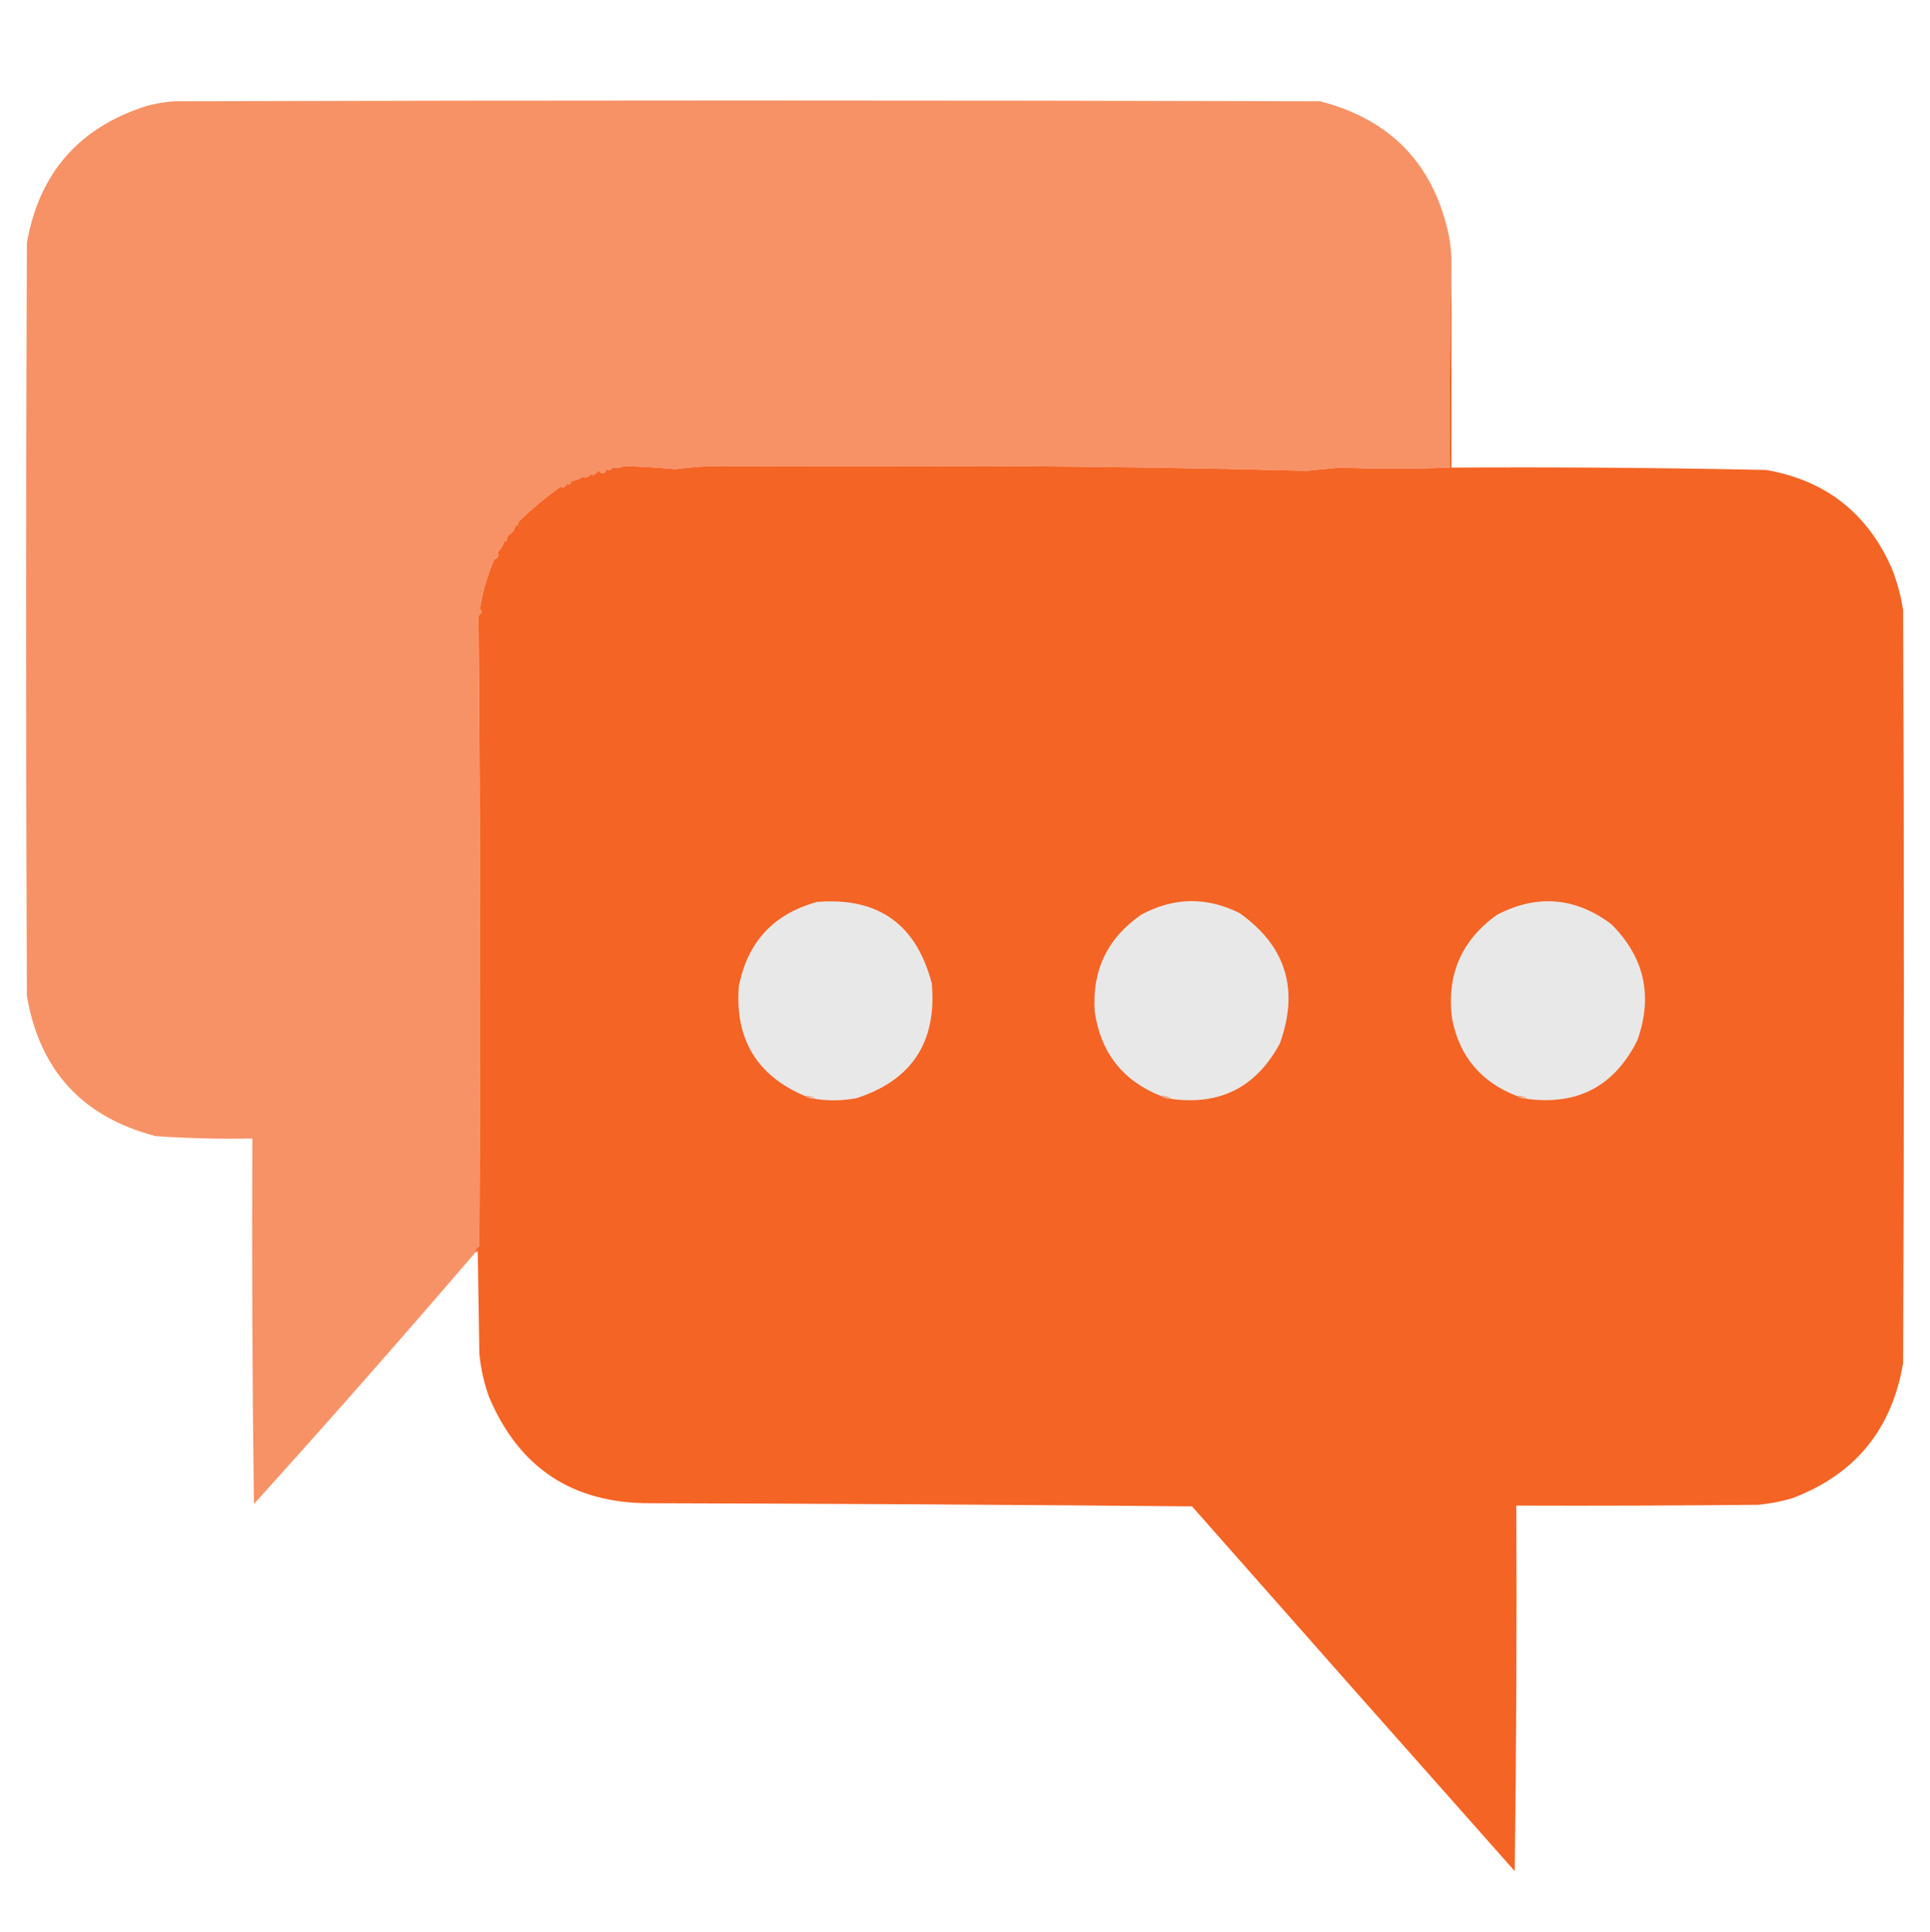 <?xml version="1.0" encoding="UTF-8"?>
<!DOCTYPE svg PUBLIC "-//W3C//DTD SVG 1.1//EN" "http://www.w3.org/Graphics/SVG/1.1/DTD/svg11.dtd">
<svg xmlns="http://www.w3.org/2000/svg" version="1.1" width="1220px" height="1221px" style="shape-rendering:geometricPrecision; text-rendering:geometricPrecision; image-rendering:optimizeQuality; fill-rule:evenodd; clip-rule:evenodd" xmlns:xlink="http://www.w3.org/1999/xlink">
<g><path style="opacity:0.697" fill="#f46324" d="M 917.5,166.5 C 916.501,209.33 916.168,252.33 916.5,295.5C 893.251,296.35 870.084,296.35 847,295.5C 840,296.167 833,296.833 826,297.5C 758.377,295.781 690.543,294.781 622.5,294.5C 567.433,294.727 512.266,294.727 457,294.5C 446.772,294.513 436.772,295.18 427,296.5C 415.828,295.489 404.995,294.822 394.5,294.5C 391.966,295.776 389.466,296.11 387,295.5C 386.072,297.335 384.906,297.668 383.5,296.5C 382.171,299.695 380.505,300.028 378.5,297.5C 377.23,298.562 376.063,299.562 375,300.5C 374.667,300.167 374.333,299.833 374,299.5C 372.184,301.441 370.184,302.108 368,301.5C 366.055,302.863 363.888,303.697 361.5,304C 360.874,304.75 360.374,305.584 360,306.5C 359.667,306.167 359.333,305.833 359,305.5C 358,306.5 357,307.5 356,308.5C 355.586,308.043 355.086,307.709 354.5,307.5C 345.591,313.849 336.757,321.182 328,329.5C 327.667,330.5 327.333,331.5 327,332.5C 326.667,332.167 326.333,331.833 326,331.5C 325.499,334.667 323.833,337.001 321,338.5C 320.667,339.833 320.333,341.167 320,342.5C 319.667,342.167 319.333,341.833 319,341.5C 318.237,344.47 316.737,346.97 314.5,349C 315.647,351.085 314.98,352.585 312.5,353.5C 308.267,363.178 305.267,373.345 303.5,384C 303.585,385.107 303.919,386.107 304.5,387C 303.643,387.689 302.977,388.522 302.5,389.5C 303.649,521.679 303.816,654.346 303,787.5C 301.519,788.471 300.685,789.804 300.5,791.5C 254.537,845.072 207.87,898.072 160.5,950.5C 159.5,873.503 159.167,796.503 159.5,719.5C 139.131,719.913 118.797,719.413 98.5,718C 52.281,706.112 25.114,676.612 17,629.5C 16.333,470.833 16.333,312.167 17,153.5C 24.727,109.44 49.894,80.607 92.5,67C 98.392,65.355 104.392,64.355 110.5,64C 351.833,63.333 593.167,63.333 834.5,64C 879.436,75.602 906.603,104.102 916,149.5C 917.029,155.123 917.529,160.79 917.5,166.5 Z"/></g>
<g><path style="opacity:0.999" fill="#f46425" d="M 917.5,166.5 C 917.5,209.5 917.5,252.5 917.5,295.5C 983.843,295.118 1050.18,295.618 1116.5,297C 1154.16,303.587 1180.66,324.42 1196,359.5C 1199.27,367.906 1201.6,376.573 1203,385.5C 1203.67,544.167 1203.67,702.833 1203,861.5C 1195.87,903.62 1172.37,932.12 1132.5,947C 1125.62,948.976 1118.62,950.309 1111.5,951C 1060.5,951.5 1009.5,951.667 958.5,951.5C 958.833,1028.5 958.5,1105.5 957.5,1182.5C 889.392,1105.8 821.392,1028.97 753.5,952C 639.502,950.95 525.502,950.283 411.5,950C 362.157,950.291 327.99,927.791 309,882.5C 305.895,873.745 303.895,864.745 303,855.5C 302.667,833.833 302.333,812.167 302,790.5C 301.617,791.056 301.117,791.389 300.5,791.5C 300.685,789.804 301.519,788.471 303,787.5C 303.816,654.346 303.649,521.679 302.5,389.5C 302.977,388.522 303.643,387.689 304.5,387C 303.919,386.107 303.585,385.107 303.5,384C 305.267,373.345 308.267,363.178 312.5,353.5C 314.98,352.585 315.647,351.085 314.5,349C 316.737,346.97 318.237,344.47 319,341.5C 319.333,341.833 319.667,342.167 320,342.5C 320.333,341.167 320.667,339.833 321,338.5C 323.833,337.001 325.499,334.667 326,331.5C 326.333,331.833 326.667,332.167 327,332.5C 327.333,331.5 327.667,330.5 328,329.5C 336.757,321.182 345.591,313.849 354.5,307.5C 355.086,307.709 355.586,308.043 356,308.5C 357,307.5 358,306.5 359,305.5C 359.333,305.833 359.667,306.167 360,306.5C 360.374,305.584 360.874,304.75 361.5,304C 363.888,303.697 366.055,302.863 368,301.5C 370.184,302.108 372.184,301.441 374,299.5C 374.333,299.833 374.667,300.167 375,300.5C 376.063,299.562 377.23,298.562 378.5,297.5C 380.505,300.028 382.171,299.695 383.5,296.5C 384.906,297.668 386.072,297.335 387,295.5C 389.466,296.11 391.966,295.776 394.5,294.5C 404.995,294.822 415.828,295.489 427,296.5C 436.772,295.18 446.772,294.513 457,294.5C 512.266,294.727 567.433,294.727 622.5,294.5C 690.543,294.781 758.377,295.781 826,297.5C 833,296.833 840,296.167 847,295.5C 870.084,296.35 893.251,296.35 916.5,295.5C 916.168,252.33 916.501,209.33 917.5,166.5 Z"/></g>
<g><path style="opacity:1" fill="#e9e8e8" d="M 515.5,694.5 C 513.485,693.076 511.152,692.41 508.5,692.5C 478.367,679.605 464.534,656.605 467,623.5C 472.453,595.383 488.953,577.549 516.5,570C 555.078,566.873 579.245,584.039 589,621.5C 592.296,658.449 576.463,682.616 541.5,694C 532.705,695.645 524.038,695.811 515.5,694.5 Z"/></g>
<g><path style="opacity:1" fill="#e9e8e8" d="M 740.5,694.5 C 738.485,693.076 736.152,692.41 733.5,692.5C 709.662,682.893 695.829,665.227 692,639.5C 690.174,613.321 700.007,592.821 721.5,578C 742.017,567.006 762.684,566.673 783.5,577C 812.881,597.821 821.381,625.321 809,659.5C 794.168,686.999 771.335,698.665 740.5,694.5 Z"/></g>
<g><path style="opacity:1" fill="#e9e8e8" d="M 965.5,694.5 C 963.485,693.076 961.152,692.41 958.5,692.5C 936.345,683.888 922.845,667.888 918,644.5C 914.122,616.431 923.622,594.264 946.5,578C 971.796,565.027 995.796,567.027 1018.5,584C 1039.52,604.919 1045.02,629.419 1035,657.5C 1020.59,686.29 997.42,698.623 965.5,694.5 Z"/></g>
<g><path style="opacity:1" fill="#f0ac8f" d="M 958.5,692.5 C 961.152,692.41 963.485,693.076 965.5,694.5C 962.848,694.59 960.515,693.924 958.5,692.5 Z"/></g>
<g><path style="opacity:1" fill="#efb095" d="M 508.5,692.5 C 511.152,692.41 513.485,693.076 515.5,694.5C 512.848,694.59 510.515,693.924 508.5,692.5 Z"/></g>
<g><path style="opacity:1" fill="#efae91" d="M 733.5,692.5 C 736.152,692.41 738.485,693.076 740.5,694.5C 737.848,694.59 735.515,693.924 733.5,692.5 Z"/></g>
</svg>
